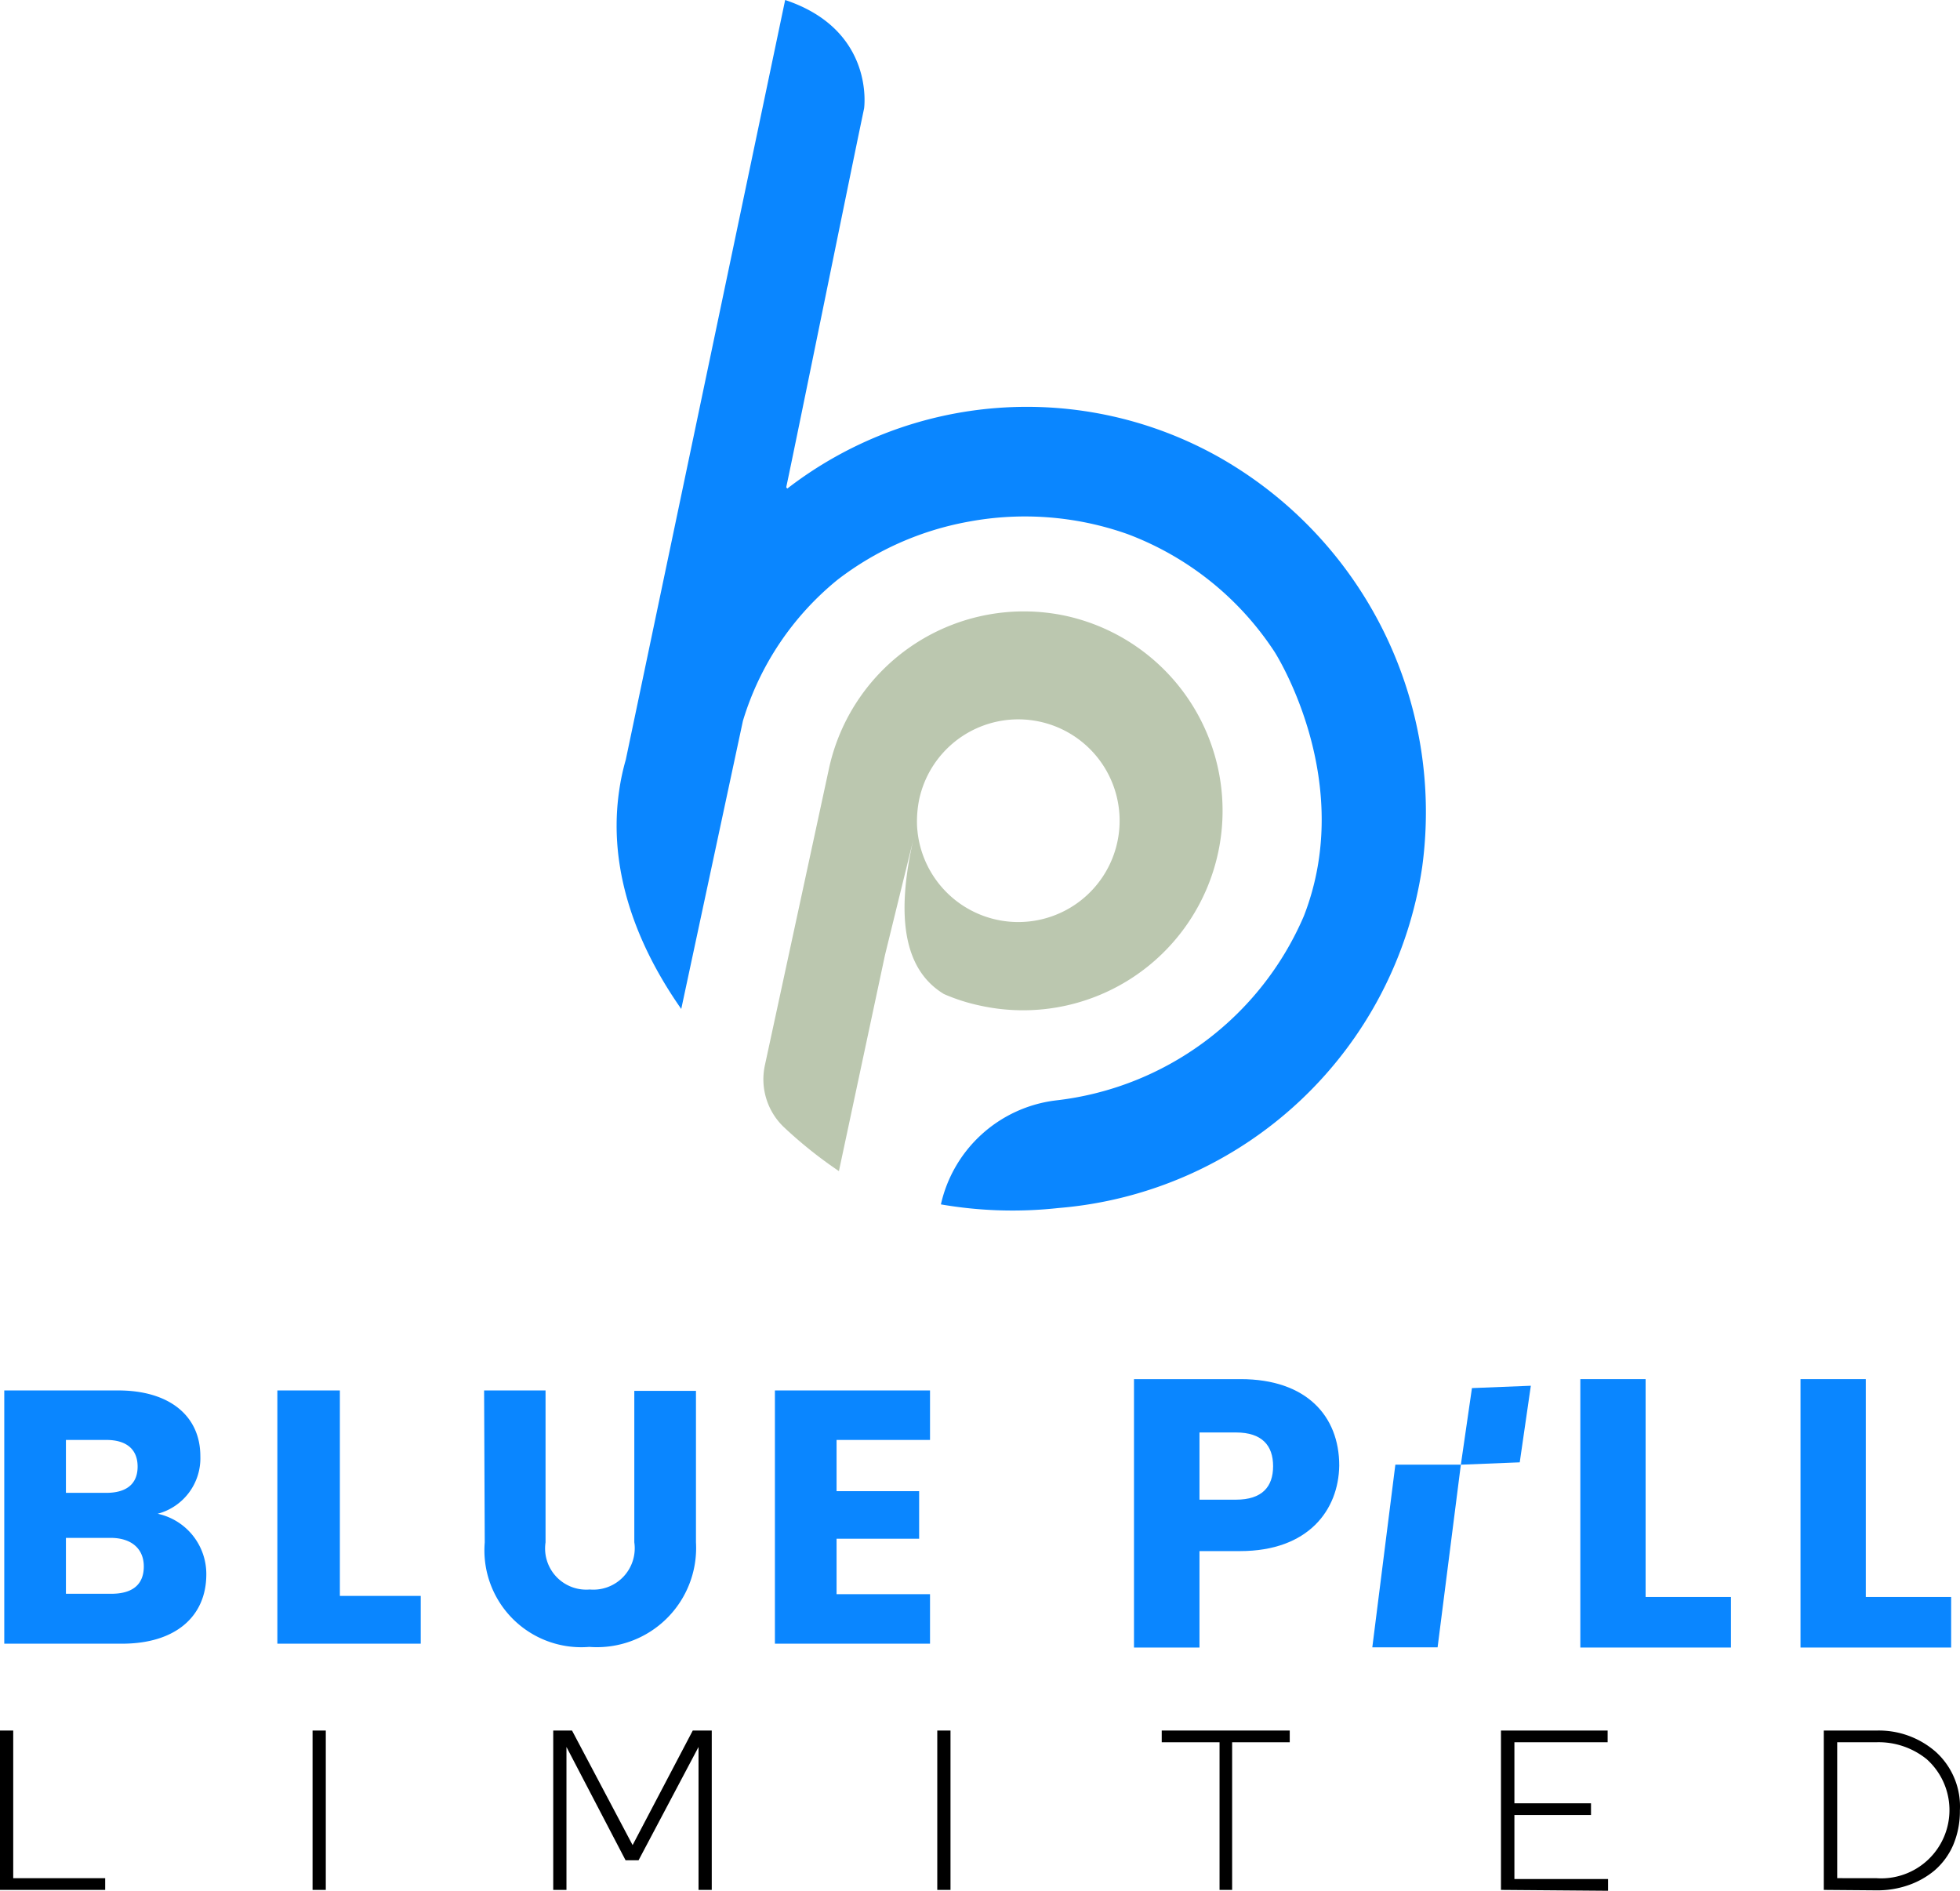 <svg xmlns="http://www.w3.org/2000/svg" width="91.865" height="88.62" viewBox="0 0 91.865 88.62"><defs><style>.a{fill:#0a86ff;}.b{fill:#bbc7af;}</style></defs><g transform="translate(-4.07 -5.71)"><path d="M4.07,94.29V86.82h.62v6.92H9v.55Z"/><path d="M18.72,94.29V86.82h.62v7.47Z"/><path d="M30,94.29V86.82h.88l2.84,5.37,2.82-5.37h.89v7.47h-.62v-6.7L34,92.9h-.61l-2.77-5.31v6.7Z"/><path d="M48,94.29V86.82h.62v7.47Z"/><path d="M61.23,94.29V87.37H58.52v-.55h6v.55h-2.7v6.92Z"/><path d="M74.42,94.29V86.82h5v.55H75.05v2.86h3.59v.55H75.05v3h4.39v.55Z"/><path d="M89.55,94.29V86.82h2.51a4.05,4.05,0,0,1,2.74,1,3.45,3.45,0,0,1,1.13,2.75,4.05,4.05,0,0,1-.32,1.63,3.3,3.3,0,0,1-.87,1.18,3.91,3.91,0,0,1-1.23.69,4.37,4.37,0,0,1-1.45.24Zm.63-.55H92a3.2,3.2,0,0,0,2.37-5.58A3.58,3.58,0,0,0,92,87.37H90.18Z"/><path class="a" d="M9.79,82.75H4.27V70.88H9.61c2.41,0,3.85,1.2,3.85,3.08a2.69,2.69,0,0,1-2,2.7,2.89,2.89,0,0,1,2.28,2.86C13.73,81.48,12.29,82.75,9.79,82.75ZM9.05,73.2H7.16v2.48H9.05c.95,0,1.47-.42,1.47-1.23S10,73.2,9.05,73.2Zm.2,4.59H7.16v2.62H9.29c1,0,1.52-.44,1.52-1.28s-.59-1.34-1.56-1.34Z"/><path class="a" d="M20,70.88v9.63h3.79v2.24H17.07V70.88Z"/><path class="a" d="M26.76,70.88h2.88V78a1.93,1.93,0,0,0,2.07,2.21A1.94,1.94,0,0,0,33.8,78V70.9h2.89V78a4.65,4.65,0,0,1-5,4.9,4.54,4.54,0,0,1-4.9-4.9Z"/><path class="a" d="M47.66,73.2H43.28v2.4h3.87v2.23H43.28v2.6h4.38v2.32H40.39V70.88h7.27Z"/><path class="a" d="M62.19,78.41h-1.9v4.52H57.22V70.35h5c3.08,0,4.62,1.73,4.62,4.05C66.81,76.48,65.4,78.41,62.19,78.41ZM62,76c1.22,0,1.74-.6,1.74-1.57s-.52-1.58-1.74-1.58H60.29V76Z"/><path class="a" d="M69.47,74.36h3.07l-1.09,8.56H68.39Z"/><path class="a" d="M73.06,70.77l2.76-.11-.52,3.59-2.76.11Z"/><path class="a" d="M81.2,70.35V80.56h4v2.37H78.14V70.35Z"/><path class="a" d="M91.52,70.35V80.56h4v2.37H88.46V70.35Z"/><path class="a" d="M40.92,28.55c.48-2.25,3.07-15,3.55-17.28l.1-.48s.53-3.67-3.7-5.08L33.4,41.32a10.61,10.61,0,0,0-.31,1.45C32.44,47.22,34.6,51,36,53l2.89-13.5a13.57,13.57,0,0,1,4.44-6.62,14.21,14.21,0,0,1,6.14-2.72,14.41,14.41,0,0,1,7.44.58,14.2,14.2,0,0,1,6.89,5.51c.17.26,3.82,6.15,1.38,12.4a14.42,14.42,0,0,1-11.65,8.64,6.3,6.3,0,0,0-5.36,4.87h0a19.71,19.71,0,0,0,5.51.17,18.78,18.78,0,0,0,17.05-16,19.12,19.12,0,0,0-9.52-19.19,18.37,18.37,0,0,0-20.24,1.47Z"/><path class="b" d="M54,34.57a9.35,9.35,0,0,0-11.08,7.18l-3,13.89a3.1,3.1,0,0,0,.88,2.89h0a20.53,20.53,0,0,0,2.59,2.07l2.16-10.13h0l1.5-6.11a5.24,5.24,0,0,1,.1-1.17,4.75,4.75,0,1,1-.1,1.17c-1.35,5.17-.12,7.1,1.26,7.94a8.74,8.74,0,0,0,1.73.55A9.352,9.352,0,0,0,54,34.57Z"/></g></svg>